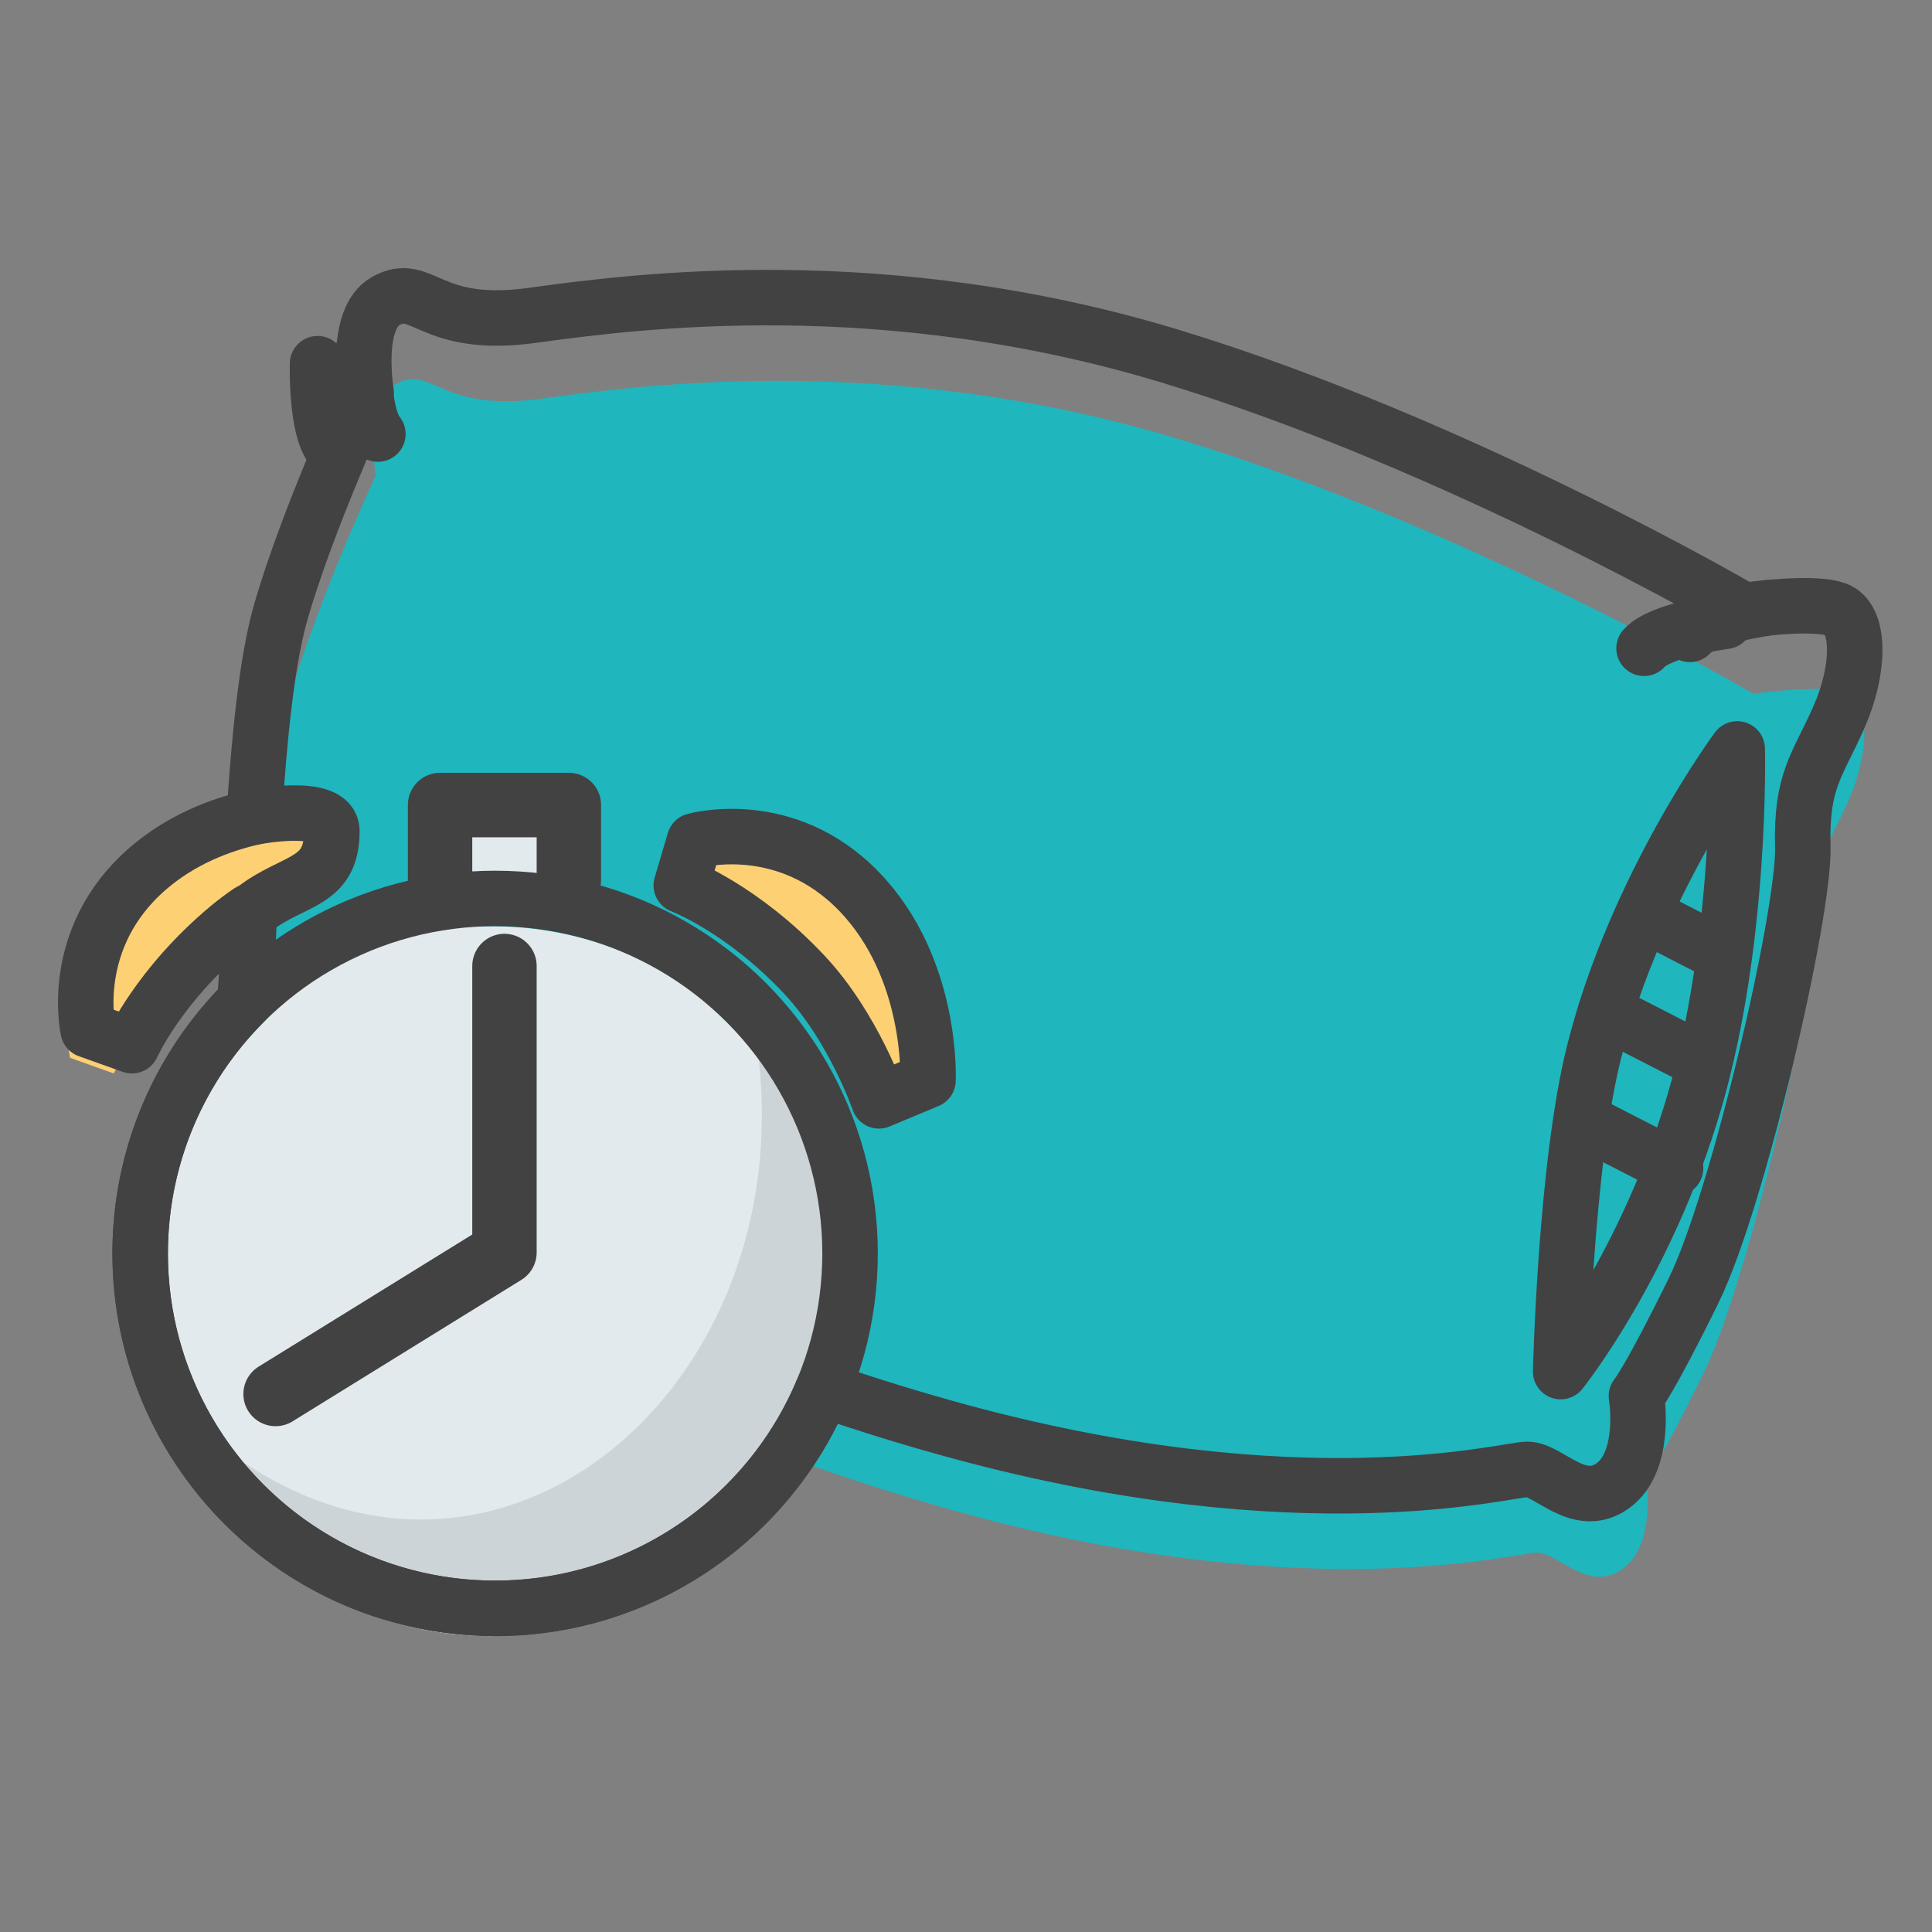 <?xml version="1.0" encoding="utf-8"?>
<!-- Generator: Adobe Illustrator 17.0.1, SVG Export Plug-In . SVG Version: 6.00 Build 0)  -->
<!DOCTYPE svg PUBLIC "-//W3C//DTD SVG 1.1//EN" "http://www.w3.org/Graphics/SVG/1.1/DTD/svg11.dtd">
<svg version="1.1" id="Layer_1" xmlns="http://www.w3.org/2000/svg" xmlns:xlink="http://www.w3.org/1999/xlink" x="0px" y="0px"
	 width="90px" height="90px" viewBox="0 0 90 90" enable-background="new 0 0 90 90" xml:space="preserve">
<rect x="0" y="0" width="90" height="90" fill="#808080" stroke="none"/>
<g>
	<path fill="#1FB6BE" d="M18.42,17.901c1.732-0.962,2,1.334,6.835,0.667S41.591,16.4,55.01,20.484S81.681,32.32,81.681,32.32
		s3.417-0.5,4.417,0s1,2.75,0,5.001c-1,2.25-1.75,2.917-1.667,6.001c0.083,3.084-3.001,16.42-5.084,20.67
		c-2.084,4.251-2.667,4.918-2.667,4.918s0.5,3.001-1.084,4.167c-1.584,1.167-3.001-0.75-4.001-0.75s-10.379,2.584-26.402-1.75
		c-16.022-4.334-29.692-12.586-29.692-12.586s-4.584,0-4.834-1.5s1.084-4.084,1.25-6.835c0.167-2.75,0.333-12.752,1.584-17.17
		s4.001-10.335,4.001-10.335S16.92,18.734,18.42,17.901z"/>
	
		<path fill="none" stroke="#FFFFFF" stroke-width="2.585" stroke-linecap="round" stroke-linejoin="round" stroke-miterlimit="10" d="
		M12.594,58.949c0,0,2.983-0.36,3.781-1.248"/>
	
		<path fill="none" stroke="#424242" stroke-width="2.585" stroke-linecap="round" stroke-linejoin="round" stroke-miterlimit="10" d="
		M80.364,28.945c0,0-2.983,0.366-3.778,1.255"/>
	
		<path fill="none" stroke="#424242" stroke-width="2.585" stroke-linecap="round" stroke-linejoin="round" stroke-miterlimit="10" d="
		M11.191,54.697c0,0,3.004-0.094,3.876-0.907"/>
	
		<path fill="none" stroke="#424242" stroke-width="2.585" stroke-linecap="round" stroke-linejoin="round" stroke-miterlimit="10" d="
		M14.793,16.942c0,0-0.085,3.004,0.675,3.924"/>
	<polyline fill="#E2EAED" points="20,43 20,39 26,39 26,42 	"/>
	<circle fill="#E2EAED" cx="22.867" cy="59.681" r="16.535"/>
	<path fill="#CDD4D7" d="M35.321,49.137C45.003,63.476,31.753,74.6,23.112,74.6c-8.913,0-12.602-5.603-13.52-7.805
		C22.169,77.409,37.266,65.25,35.321,49.137z"/>
	<path fill="#FDD074" d="M32.186,41.891c0,0,2.854,1.081,5.746,4.174c2.293,2.453,3.46,5.863,3.46,5.863l2.286-0.955
		c0,0,0.248-5.205-3.198-8.786c-3.447-3.581-7.68-2.373-7.68-2.373L32.186,41.891"/>
	<path fill="#FDD074" d="M5.303,50.005c0,0,1.238-2.79,4.487-5.505c2.576-2.153,6.047-3.13,6.047-3.13l-0.827-2.335
		c0,0-5.183-0.537-8.95,2.706s-2.796,7.537-2.796,7.537L5.303,50.005"/>
	<g>
		
			<path fill="none" stroke="#424242" stroke-width="2.585" stroke-linecap="round" stroke-linejoin="round" stroke-miterlimit="10" d="
			M85.65,28.442c-1-0.5-4.417,0-4.417,0S67.98,20.691,54.561,16.607c-13.419-4.084-24.921-2.584-29.755-1.917
			c-4.834,0.667-5.103-1.629-6.834-0.667c-1.5,0.833-0.917,4.251-0.917,4.251s-2.75,5.918-4.001,10.335
			c-0.64,2.262-0.995,5.986-1.213,9.454c-1.577,0.353-3.377,1.042-4.938,2.385c-3.767,3.243-2.796,7.537-2.796,7.537l2.039,0.728
			c0,0,1.238-2.79,4.487-5.505c0.317-0.265,0.647-0.511,0.983-0.741c-0.061,1.433-0.104,2.611-0.146,3.312
			c-0.019,0.31-0.056,0.616-0.101,0.921c-2.99,2.992-4.84,7.124-4.84,11.689c0,9.132,7.403,16.535,16.535,16.535
			c6.885,0,12.782-4.209,15.27-10.193c2.074,0.708,4.219,1.376,6.411,1.969c16.022,4.334,25.401,1.75,26.402,1.75
			s2.417,1.917,4.001,0.75c1.583-1.167,1.083-4.167,1.083-4.167s0.583-0.667,2.667-4.918s5.168-17.586,5.084-20.67
			c-0.083-3.084,0.667-3.751,1.667-6.001C86.65,31.193,86.65,28.942,85.65,28.442z"/>
		
			<path fill="none" stroke="#424242" stroke-width="2.585" stroke-linecap="round" stroke-linejoin="round" stroke-miterlimit="10" d="
			M80.927,34.888c0,0-4.727,6.39-6.668,14.114c-1.334,5.309-1.556,14.892-1.556,14.892s4.001-5.001,6.223-12.558
			C81.149,43.778,80.927,34.888,80.927,34.888z"/>
		
			<path fill="none" stroke="#424242" stroke-width="2.585" stroke-linecap="round" stroke-linejoin="round" stroke-miterlimit="10" d="
			M78.11,40.662"/>
		
			<path fill="none" stroke="#424242" stroke-width="2.585" stroke-linecap="round" stroke-linejoin="round" stroke-miterlimit="10" d="
			M80.378,41.828"/>
		
			<line fill="none" stroke="#424242" stroke-width="2.585" stroke-linecap="round" stroke-linejoin="round" stroke-miterlimit="10" x1="79.722" y1="44.206" x2="77.654" y2="43.145"/>
		
			<line fill="none" stroke="#424242" stroke-width="2.585" stroke-linecap="round" stroke-linejoin="round" stroke-miterlimit="10" x1="78.721" y1="49.145" x2="74.796" y2="47.133"/>
		
			<line fill="none" stroke="#424242" stroke-width="2.585" stroke-linecap="round" stroke-linejoin="round" stroke-miterlimit="10" x1="78.055" y1="54.418" x2="74.13" y2="52.405"/>
		
			<path fill="none" stroke="#424242" stroke-width="2.585" stroke-linecap="round" stroke-linejoin="round" stroke-miterlimit="10" d="
			M74.13,55.739"/>
		
			<path fill="none" stroke="#424242" stroke-width="2.585" stroke-linecap="round" stroke-linejoin="round" stroke-miterlimit="10" d="
			M76.818,57.117"/>
		
			<path fill="none" stroke="#424242" stroke-width="2.585" stroke-linecap="round" stroke-linejoin="round" stroke-miterlimit="10" d="
			M82.5,28.298c0,0-2.983,0.366-3.778,1.255"/>
		
			<path fill="none" stroke="#424242" stroke-width="2.585" stroke-linecap="round" stroke-linejoin="round" stroke-miterlimit="10" d="
			M16.928,16.296c0,0-0.085,3.004,0.675,3.924"/>
		
			<circle fill="none" stroke="#424242" stroke-width="2.585" stroke-linecap="round" stroke-linejoin="round" stroke-miterlimit="10" cx="23.064" cy="58.388" r="16.535"/>
		
			<polyline fill="none" stroke="#424242" stroke-width="3" stroke-linecap="round" stroke-linejoin="round" stroke-miterlimit="10" points="
			12.837,64.938 23.5,58.344 23.5,45 		"/>
		
			<polyline fill="none" stroke="#424242" stroke-width="3" stroke-linecap="round" stroke-linejoin="round" stroke-miterlimit="10" points="
			20.5,41 20.5,37.5 26.5,37.5 26.5,41 		"/>
		
			<path fill="none" stroke="#424242" stroke-width="2.585" stroke-linecap="round" stroke-linejoin="round" stroke-miterlimit="10" d="
			M31.737,41.245c0,0,2.854,1.081,5.746,4.174c2.293,2.453,3.46,5.863,3.46,5.863l2.286-0.955c0,0,0.248-5.205-3.198-8.786
			c-3.447-3.581-7.68-2.373-7.68-2.373L31.737,41.245"/>
		
			<path fill="none" stroke="#424242" stroke-width="2.585" stroke-linecap="round" stroke-linejoin="round" stroke-miterlimit="10" d="
			M11.841,38.062c0,0,3.618-0.712,3.618,0.647c0,2.475-1.758,2.214-3.618,3.641"/>
	</g>
</g>
</svg>
